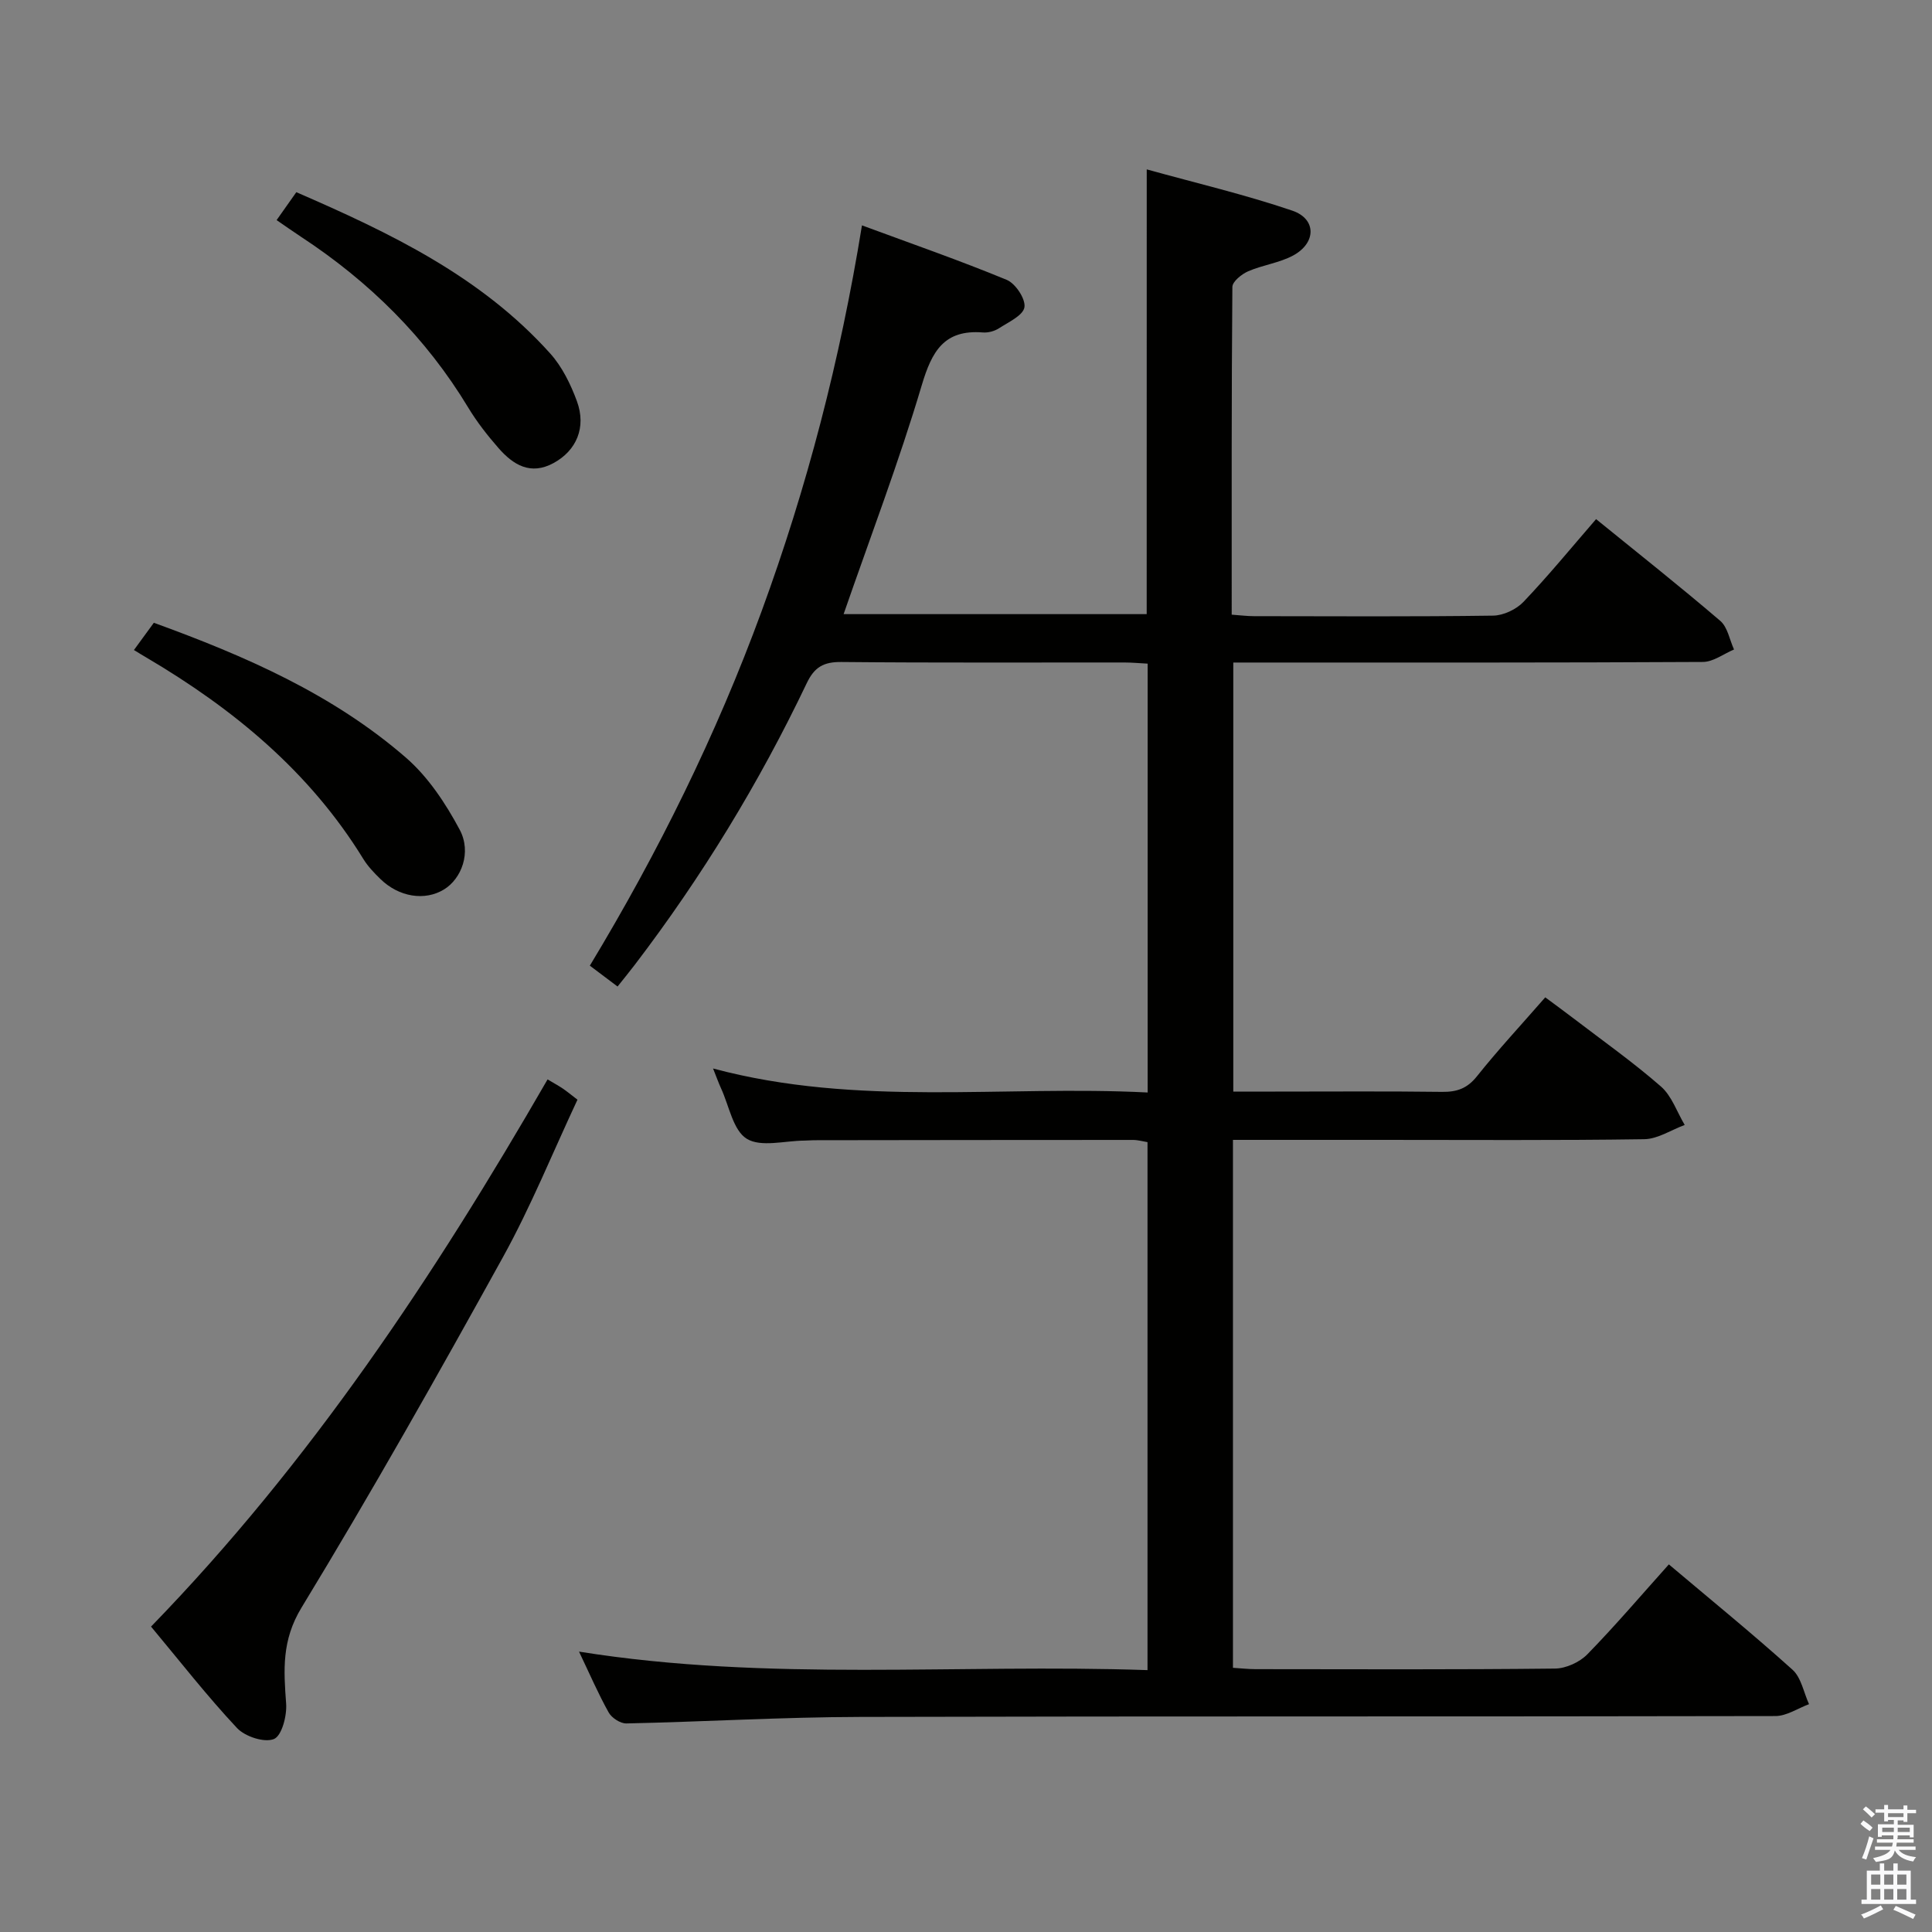 <svg enable-background="new 0 0 400 400" viewBox="0 0 400 400" xmlns="http://www.w3.org/2000/svg"><rect x="0" y="0" width="400" height="400" fill="#808080" stroke="none"/><path d="m385.2 377.6.6-.7c.6.4 1.3.9 1.9 1.5l-.6.7c-.8-.5-1.4-1-1.9-1.5zm.3 7.1c.6-1.4 1.1-2.9 1.5-4.5.3.1.6.3.9.4-.5 1.4-1 2.9-1.5 4.4zm.2-10.1.6-.6c.7.5 1.3 1.1 1.9 1.6l-.7.7c-.6-.6-1.2-1.2-1.8-1.7zm8.4-.8h.8v.9h1.8v.7h-1.8v1.8h-.8v-.3h-1.2v.9h3.3v2.6h-.8v-.4h-2.5c0 .3 0 .6-.1.8h3.4v.7h-3.5c0 .3-.1.6-.1.8h4v.7h-3.5c.7.9 1.9 1.3 3.6 1.5-.2.2-.4.5-.6.9-1.9-.3-3.2-1.1-3.8-2.3-.5 2.1-1.8 2-3.9 2.4-.2-.3-.4-.5-.6-.8 1.9-.4 3.1-.9 3.6-1.7h-3.2v-.7h3.5c.1-.2.1-.5.2-.8h-3.3v-.7h3.4c0-.2 0-.5 0-.8h-2.4v.3h-.8v-2.6h3.3v-.9h-1.2v.3h-.8v-1.8h-1.8v-.7h1.8v-.9h.8v.9h3.2zm-4.4 5.5h2.4c0-.3 0-.6 0-.9h-2.4zm1.2-3.1h3.2v-.8h-3.2zm4.4 2.2h-2.4v.9h2.5v-.9z" fill="#fafafb"/><path d="m389.2 385.8h.9v1.5h1.9v-1.5h.9v1.5h2.7v6h1.1v.9h-11.3v-.9h1.1v-6h2.7zm.2 8.7.5.8c-1.2.6-2.5 1.3-4 1.9-.2-.3-.3-.6-.6-.8 1.6-.6 3-1.3 4.1-1.9zm-2-4.3h1.9v-2.1h-1.9zm0 3.1h1.9v-2.2h-1.9zm2.7-3.1h1.9v-2.1h-1.9zm0 3.1h1.9v-2.2h-1.9zm2.4 1.3c1.4.6 2.7 1.2 4.1 1.8l-.5.9c-1.5-.7-2.8-1.4-4.1-1.9zm2.2-6.5h-1.9v2.1h1.9zm-1.9 5.2h1.9v-2.2h-1.9z" fill="#fafafb"/><g fill="#010100"><path d="m237.42 35.07c10.2 2.83 20.33 5.21 30.13 8.54 5.04 1.71 4.99 6.69.18 9.29-2.86 1.54-6.31 1.96-9.32 3.27-1.35.59-3.25 2.12-3.26 3.24-.19 22.49-.14 44.97-.14 67.85 1.72.12 3.17.31 4.62.31 16.5.02 33 .12 49.5-.11 2.14-.03 4.79-1.28 6.28-2.84 5.15-5.4 9.89-11.19 15.04-17.14 8.78 7.13 17.38 13.93 25.71 21.06 1.53 1.31 1.93 3.92 2.85 5.93-2.14.9-4.28 2.56-6.43 2.58-30.67.17-61.33.12-92 .12-1.64 0-3.28 0-5.24 0v88.83h8.71c11.5 0 23-.09 34.5.06 3.08.04 5.22-.7 7.23-3.22 4.35-5.46 9.12-10.59 14.15-16.35 1.97 1.46 3.92 2.88 5.83 4.34 6.08 4.65 12.36 9.09 18.11 14.11 2.25 1.96 3.32 5.27 4.93 7.97-2.79 1.03-5.56 2.9-8.36 2.95-18.16.27-36.33.14-54.5.14-10.13 0-20.26 0-30.67 0v109.3c1.5.09 3.08.28 4.66.28 20.67.02 41.33.11 62-.12 2.28-.02 5.11-1.31 6.72-2.96 5.8-5.94 11.19-12.28 16.87-18.61 8.66 7.31 17.31 14.35 25.59 21.8 1.82 1.63 2.32 4.72 3.43 7.14-2.32.86-4.65 2.46-6.97 2.46-63.17.14-126.33.01-189.5.18-16.13.04-32.25 1-48.38 1.35-1.24.03-3.04-1.14-3.67-2.27-2.18-3.9-3.95-8.02-6.14-12.6 39.33 6.29 78.4 2.48 117.7 3.83 0-36.77 0-72.85 0-109.31-.88-.14-1.96-.46-3.05-.46-22 0-44 .03-66 .06-.67 0-1.33.08-2 .08-4.05.02-8.98 1.43-11.92-.38-2.84-1.75-3.65-6.81-5.32-10.43-.48-1.04-.86-2.12-1.66-4.12 30.01 8.02 59.95 3.43 89.98 4.97 0-29.86 0-59.1 0-88.79-1.69-.09-3.3-.24-4.91-.24-19.5-.02-39 .09-58.5-.1-3.69-.04-5.6 1.06-7.19 4.42-9.84 20.63-21.7 40.07-35.57 58.25-1.1 1.44-2.25 2.85-3.58 4.52-1.87-1.41-3.54-2.66-5.74-4.32 14.16-23.44 26.19-47.8 35.57-73.4 9.37-25.59 16.23-51.86 20.77-79.87 10.28 3.8 20.24 7.26 29.97 11.28 1.82.75 3.94 3.96 3.67 5.67-.27 1.7-3.3 3.08-5.28 4.36-.93.6-2.24.95-3.34.86-8.02-.63-10.55 3.89-12.65 10.96-4.72 15.88-10.64 31.39-16.17 47.36h62.75c.01-30.48.01-60.72.01-92.08z"/><path d="m31.27 336.77c32.97-33.94 58.66-72.65 82.1-113.29 1.22.73 2.2 1.26 3.13 1.88.82.55 1.58 1.19 3.06 2.32-5.08 10.83-9.61 22.06-15.42 32.58-13.5 24.43-27.22 48.75-41.72 72.59-4.12 6.78-3.69 12.91-3.18 19.86.19 2.51-.9 6.68-2.53 7.34-1.98.8-5.98-.51-7.64-2.28-6.23-6.65-11.84-13.86-17.8-21z"/><path d="m27.73 134.58c1.52-2.08 2.78-3.8 4.12-5.64 18.92 6.87 37.05 14.78 52.19 27.92 4.6 3.99 8.23 9.48 11.13 14.91 2.51 4.7.37 10.17-3.24 12.38-3.97 2.43-9.33 1.59-13.17-2.16-1.3-1.27-2.61-2.63-3.55-4.17-11.1-18.06-26.88-31.06-44.88-41.67-.73-.42-1.42-.85-2.6-1.57z"/><path d="m57.27 45.57c1.34-1.9 2.57-3.64 4.08-5.78 19.37 8.41 38.21 17.4 52.57 33.4 2.47 2.75 4.24 6.38 5.53 9.89 1.98 5.42-.11 10.2-4.82 12.78-4.78 2.61-8.37.39-11.41-3.08-2.29-2.62-4.47-5.4-6.27-8.38-8.77-14.53-20.5-26.1-34.62-35.37-1.66-1.09-3.28-2.24-5.06-3.46z"/></g></svg>